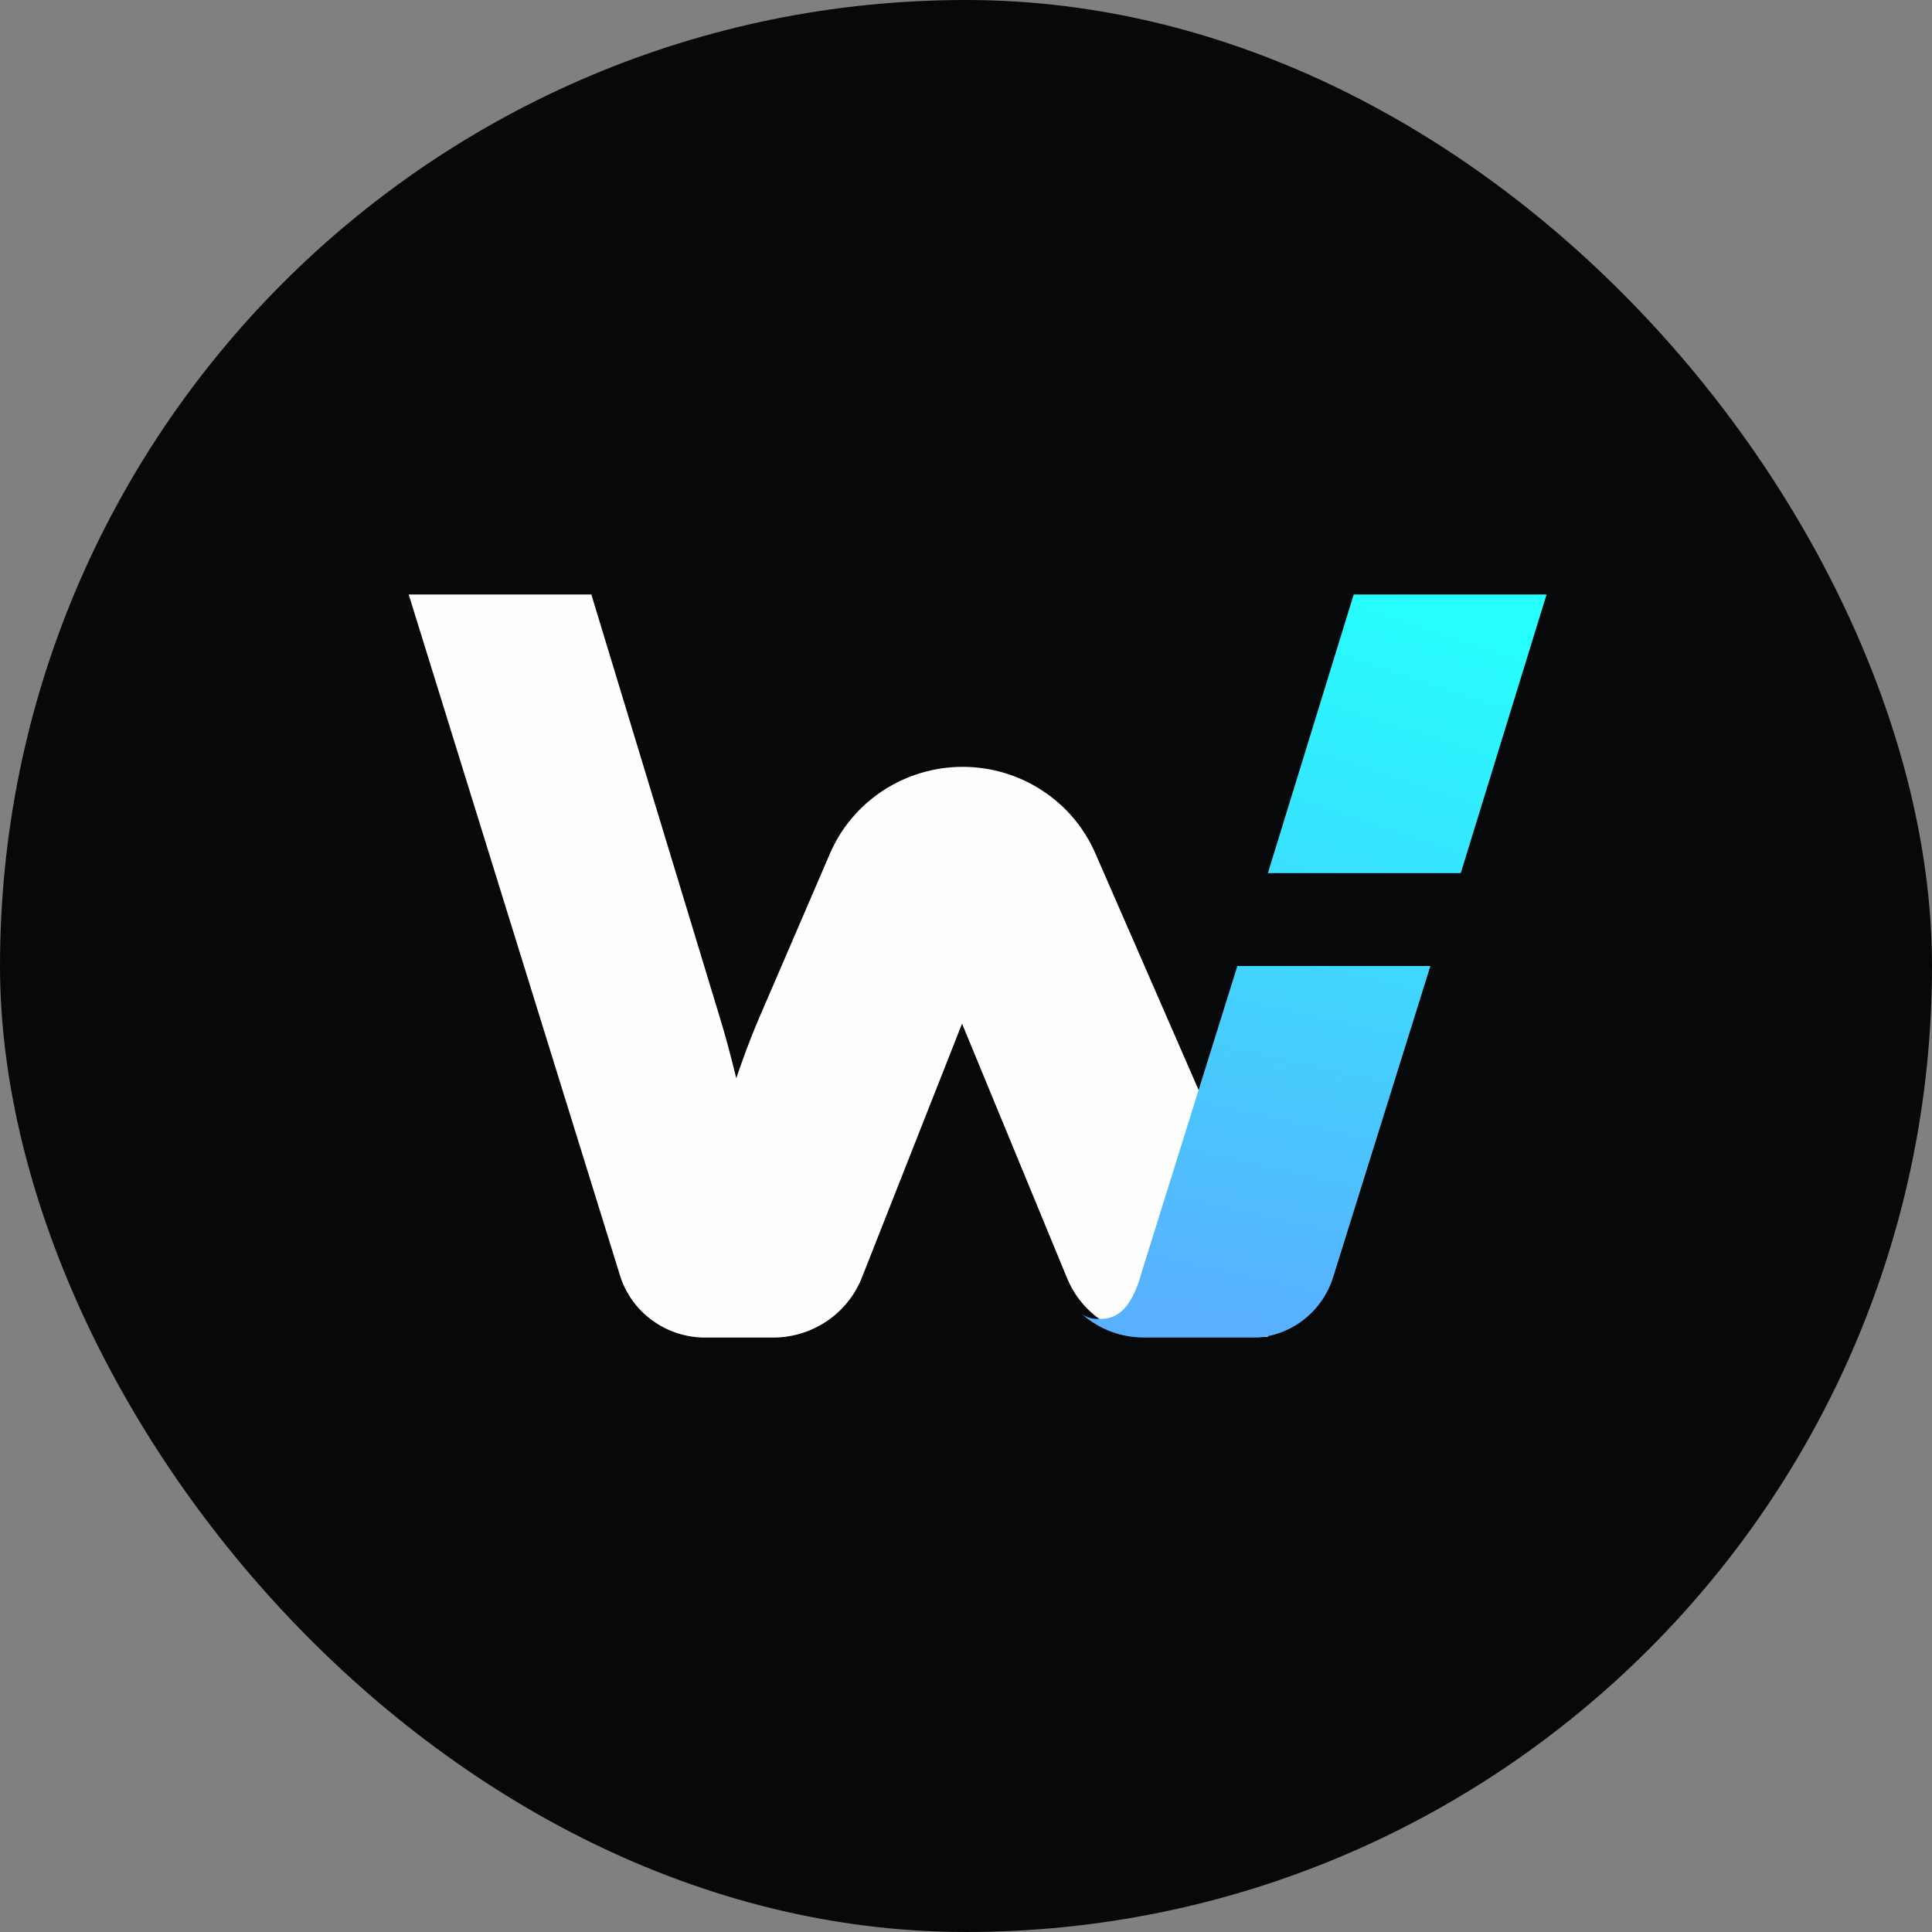 <svg width="24" height="24" viewBox="0 0 24 24" fill="none" xmlns="http://www.w3.org/2000/svg">
<rect x="0" y="0" width="24" height="24" fill="#808080" stroke="none"/>
<rect width="24" height="24" rx="12" fill="#07080A"/>
<path d="M5.077 7.385H7.346L8.95 12.666C9.056 13.013 9.146 13.395 9.146 13.395C9.146 13.395 9.284 12.982 9.427 12.653L10.311 10.601C10.449 10.282 10.679 10.01 10.972 9.819C11.265 9.628 11.608 9.526 11.959 9.526C12.309 9.526 12.653 9.628 12.945 9.819C13.239 10.01 13.468 10.282 13.607 10.601L15.75 15.512V16.606H14.348C14.113 16.606 13.884 16.537 13.689 16.407C13.494 16.277 13.343 16.092 13.255 15.876L11.951 12.716L10.708 15.868C10.622 16.088 10.47 16.277 10.273 16.411C10.075 16.544 9.842 16.616 9.603 16.616H8.755C8.52 16.615 8.29 16.54 8.101 16.401C7.911 16.263 7.771 16.068 7.702 15.845L5.077 7.385Z" fill="#FEFEFE"/>
<path d="M18.146 10.846L19.212 7.385H16.816L15.75 10.846H18.146Z" fill="url(#paint0_linear_1516_192036)"/>
<path d="M15.371 12L14.163 15.865C14.163 15.865 14.163 15.865 14.163 15.874C14.09 16.09 13.969 16.403 13.649 16.383C13.576 16.388 13.503 16.367 13.442 16.326C13.653 16.512 13.925 16.615 14.205 16.615H15.633C15.844 16.597 16.045 16.516 16.21 16.382C16.375 16.249 16.497 16.069 16.561 15.865L17.769 12H15.371Z" fill="url(#paint1_linear_1516_192036)"/>
<defs>
<linearGradient id="paint0_linear_1516_192036" x1="14.618" y1="16.592" x2="17.597" y2="7.455" gradientUnits="userSpaceOnUse">
<stop stop-color="#59B0FE"/>
<stop offset="1" stop-color="#26FEFE"/>
</linearGradient>
<linearGradient id="paint1_linear_1516_192036" x1="16.192" y1="16.587" x2="18.206" y2="7.458" gradientUnits="userSpaceOnUse">
<stop stop-color="#59B0FE"/>
<stop offset="1" stop-color="#26FEFE"/>
</linearGradient>
</defs>
</svg>
